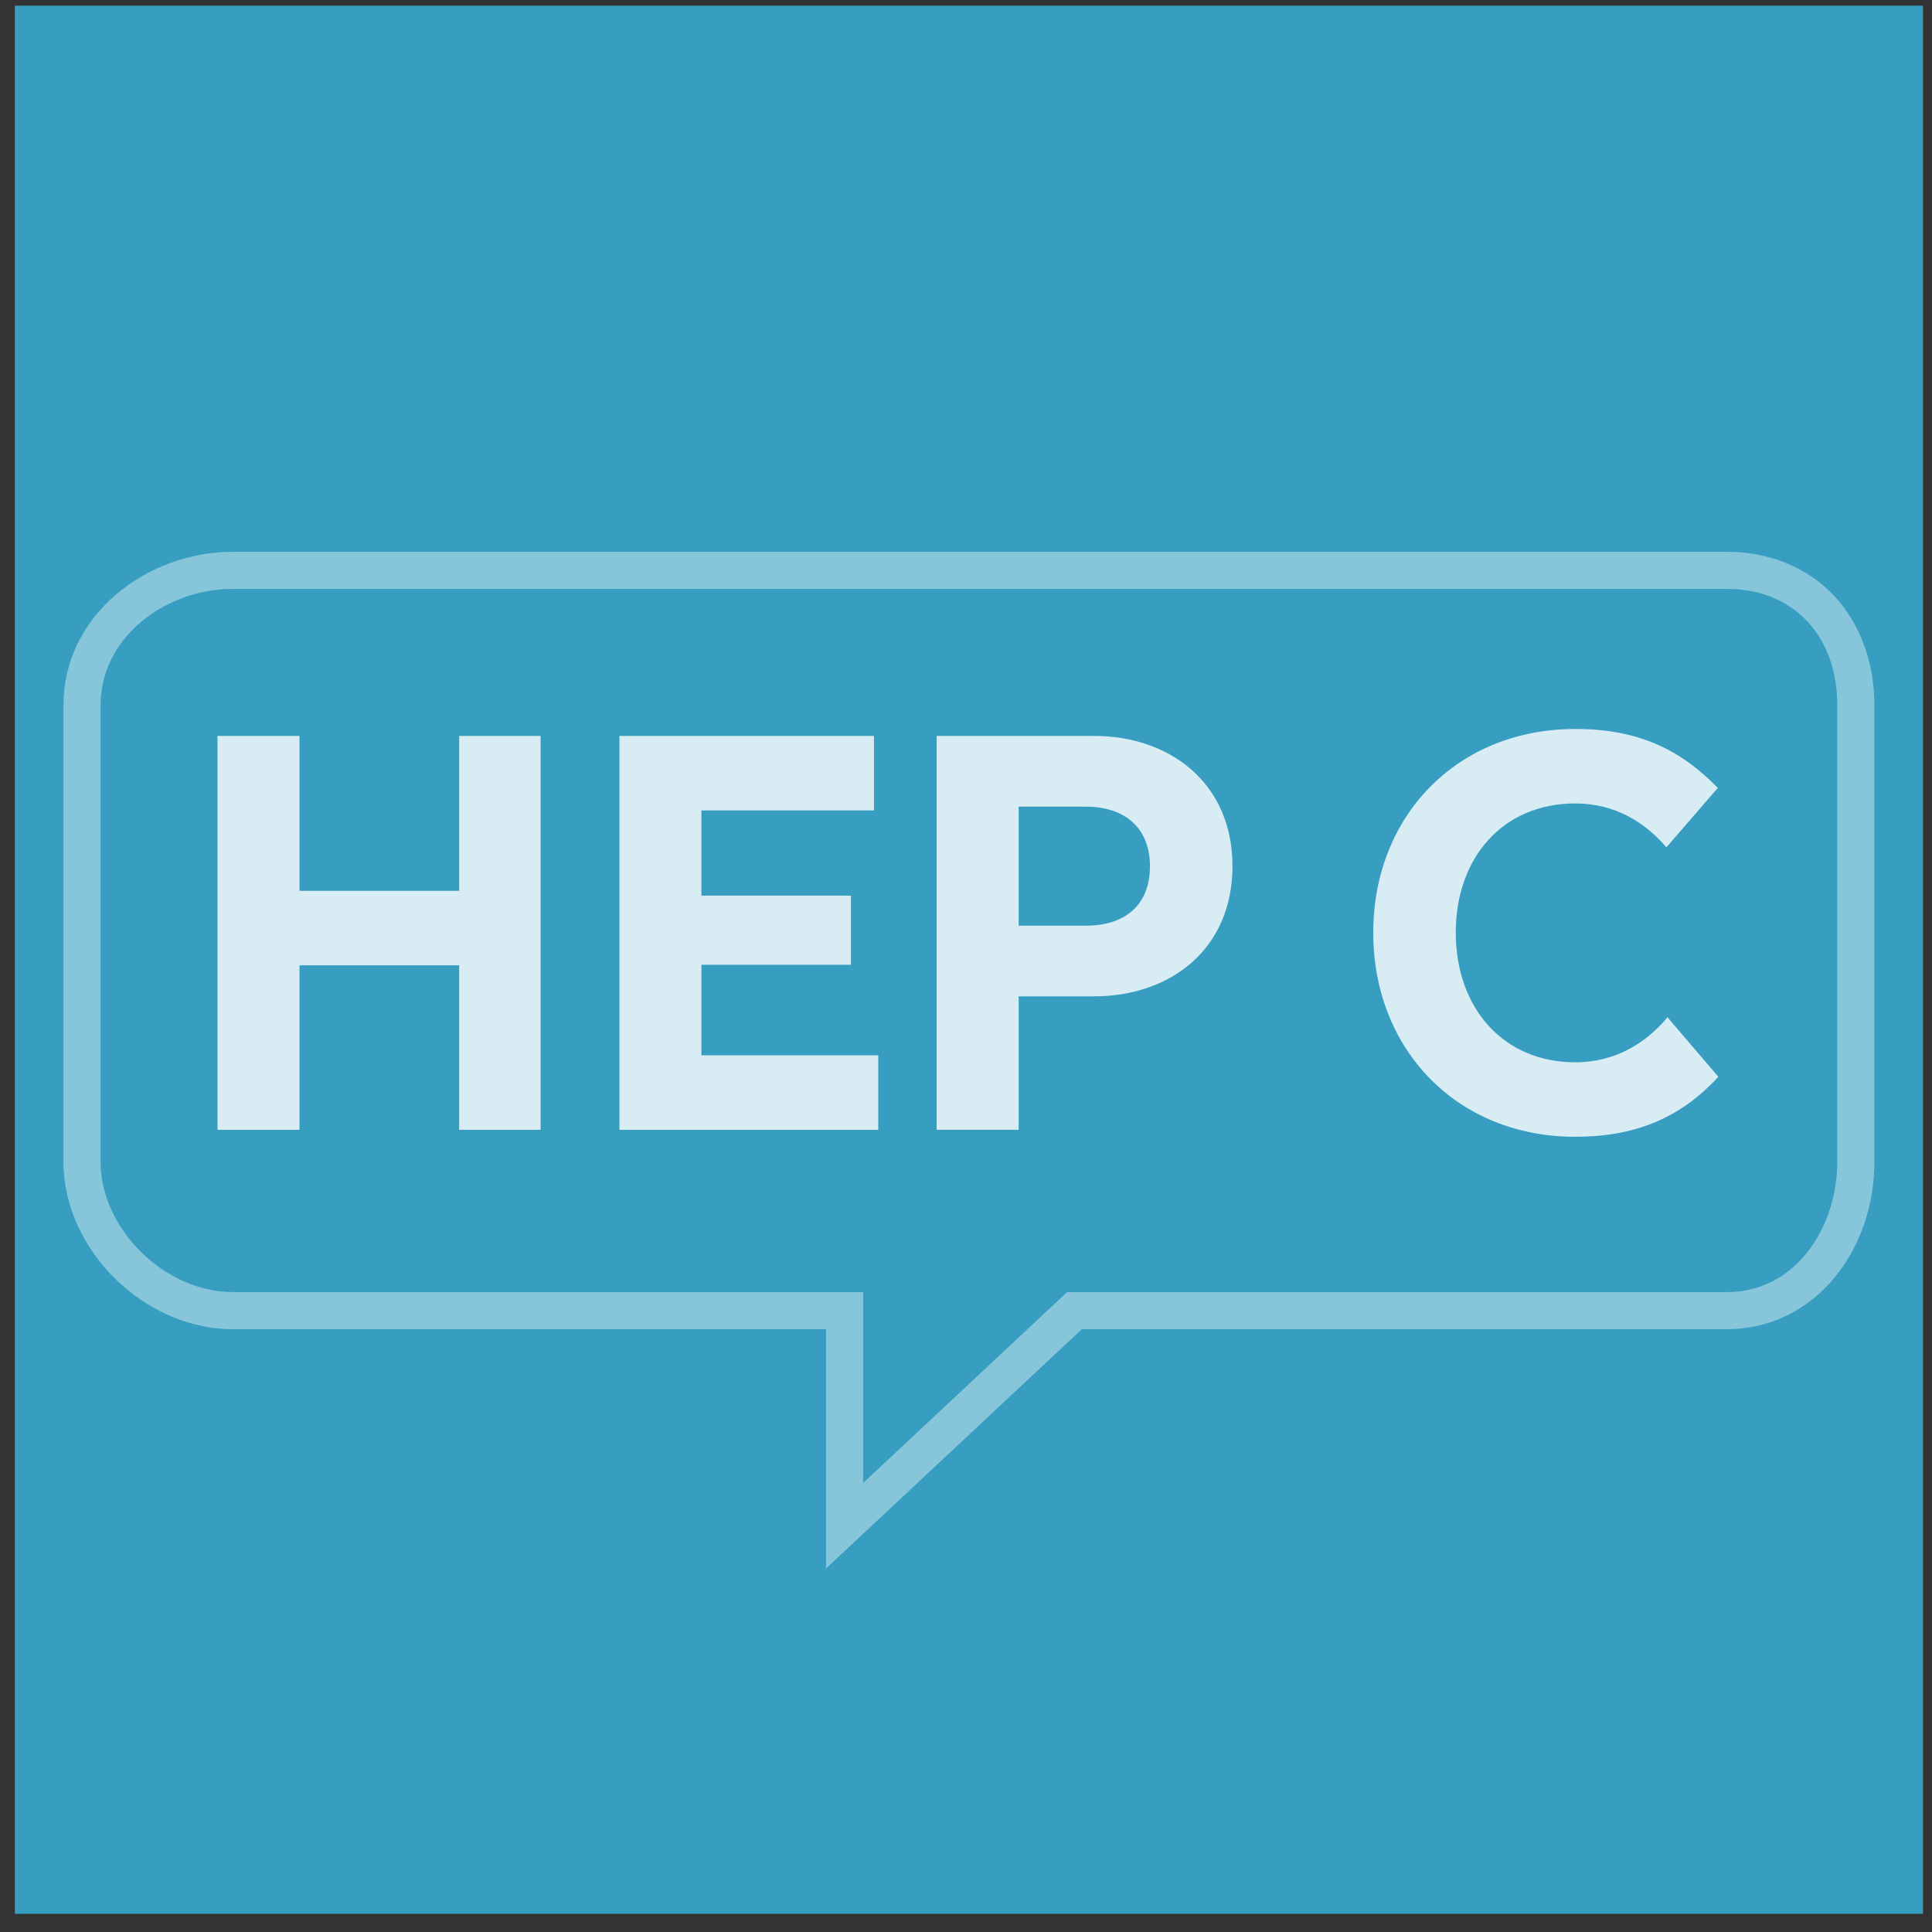 <?xml version="1.0" encoding="UTF-8"?>
<svg width="81px" height="81px" viewBox="0 0 81 81" version="1.1" xmlns="http://www.w3.org/2000/svg" xmlns:xlink="http://www.w3.org/1999/xlink">
    <rect x="0" y="0" width="81" height="81" fill="#333333" stroke="none"/>
    <!-- Generator: Sketch 49.2 (51160) - http://www.bohemiancoding.com/sketch -->
    <title>site-logo-17</title>
    <desc>Created with Sketch.</desc>
    <defs>
        <path d="M33.729,16.961 L30.291,16.961 L30.291,0.448 L36.896,0.448 C40.042,0.448 42.693,2.403 42.693,5.907 C42.693,9.412 40.064,11.366 36.896,11.366 L33.729,11.366 L33.729,16.961 L33.729,16.961 Z M33.729,3.414 L33.729,8.402 L36.56,8.402 C38.154,8.402 39.233,7.571 39.233,5.907 C39.233,4.29 38.154,3.414 36.56,3.414 L33.729,3.414 L33.729,3.414 Z" id="path-1"></path>
    </defs>
    <g id="Page-1" stroke="none" stroke-width="1" fill="none" fill-rule="evenodd">
        <g id="site-logo-17" transform="translate(0.622, 0.238)">
            <polygon id="Clip-78" fill="#379EC1" points="0 0 80 0 80 80 0 80"></polygon>
            <path d="M34.01,65.522 L34.01,55.489 L9.135,55.489 C5.421,55.489 2.039,52.147 2.039,48.48 L2.039,29.315 C2.039,27.545 2.824,25.9 4.249,24.682 C5.575,23.546 7.356,22.896 9.135,22.896 L71.782,22.896 C73.558,22.896 75.152,23.55 76.271,24.739 C77.36,25.898 77.961,27.523 77.961,29.315 L77.961,48.48 C77.961,50.292 77.373,52.006 76.305,53.309 C75.154,54.714 73.547,55.489 71.782,55.489 L44.734,55.489 L34.01,65.522 L34.01,65.522 Z M9.135,24.451 C7.721,24.451 6.309,24.966 5.26,25.863 C4.186,26.781 3.595,28.007 3.595,29.315 L3.595,48.48 C3.595,51.283 6.287,53.932 9.135,53.932 L35.566,53.932 L35.566,61.935 L44.12,53.932 L71.782,53.932 C73.436,53.932 74.5,53.058 75.102,52.323 C75.93,51.314 76.405,49.913 76.405,48.48 L76.405,29.315 C76.405,26.406 74.547,24.451 71.782,24.451 L9.135,24.451 L9.135,24.451 Z" id="Clip-81" fill="#FFFFFF" opacity="0.4"></path>
            <g id="Group" transform="translate(8.357, 30.168)">
                <polygon id="Clip-84" fill-opacity="0.8" fill="#FFFFFF" points="13.687 16.961 10.272 16.961 10.272 10.064 3.577 10.064 3.577 16.961 0.14 16.961 0.14 0.448 3.577 0.448 3.577 6.942 10.272 6.942 10.272 0.448 13.687 0.448"></polygon>
                <polygon id="Clip-87" fill-opacity="0.8" fill="#FFFFFF" points="27.842 16.961 16.991 16.961 16.991 0.448 27.662 0.448 27.662 3.572 20.428 3.572 20.428 7.144 26.696 7.144 26.696 10.042 20.428 10.042 20.428 13.838 27.842 13.838"></polygon>
                <path d="M57.065,17.254 C52.1,17.254 48.595,13.59 48.595,8.694 C48.595,3.819 52.1,0.157 57.065,0.157 C59.671,0.157 61.446,0.989 63.041,2.628 L60.884,5.121 C60.008,4.088 58.75,3.279 57.065,3.279 C54.032,3.279 52.055,5.548 52.055,8.694 C52.055,11.839 54.032,14.131 57.065,14.131 C58.772,14.131 60.053,13.299 60.93,12.244 L63.063,14.737 C61.423,16.534 59.469,17.254 57.065,17.254 L57.065,17.254 Z" id="Clip-93" fill-opacity="0.8" fill="#FFFFFF"></path>
                <mask id="mask-2" fill="white">
                    <use xlink:href="#path-1"></use>
                </mask>
                <use id="Clip-90" fill-opacity="0.8" fill="#FFFFFF" xlink:href="#path-1"></use>
            </g>
        </g>
    </g>
</svg>
